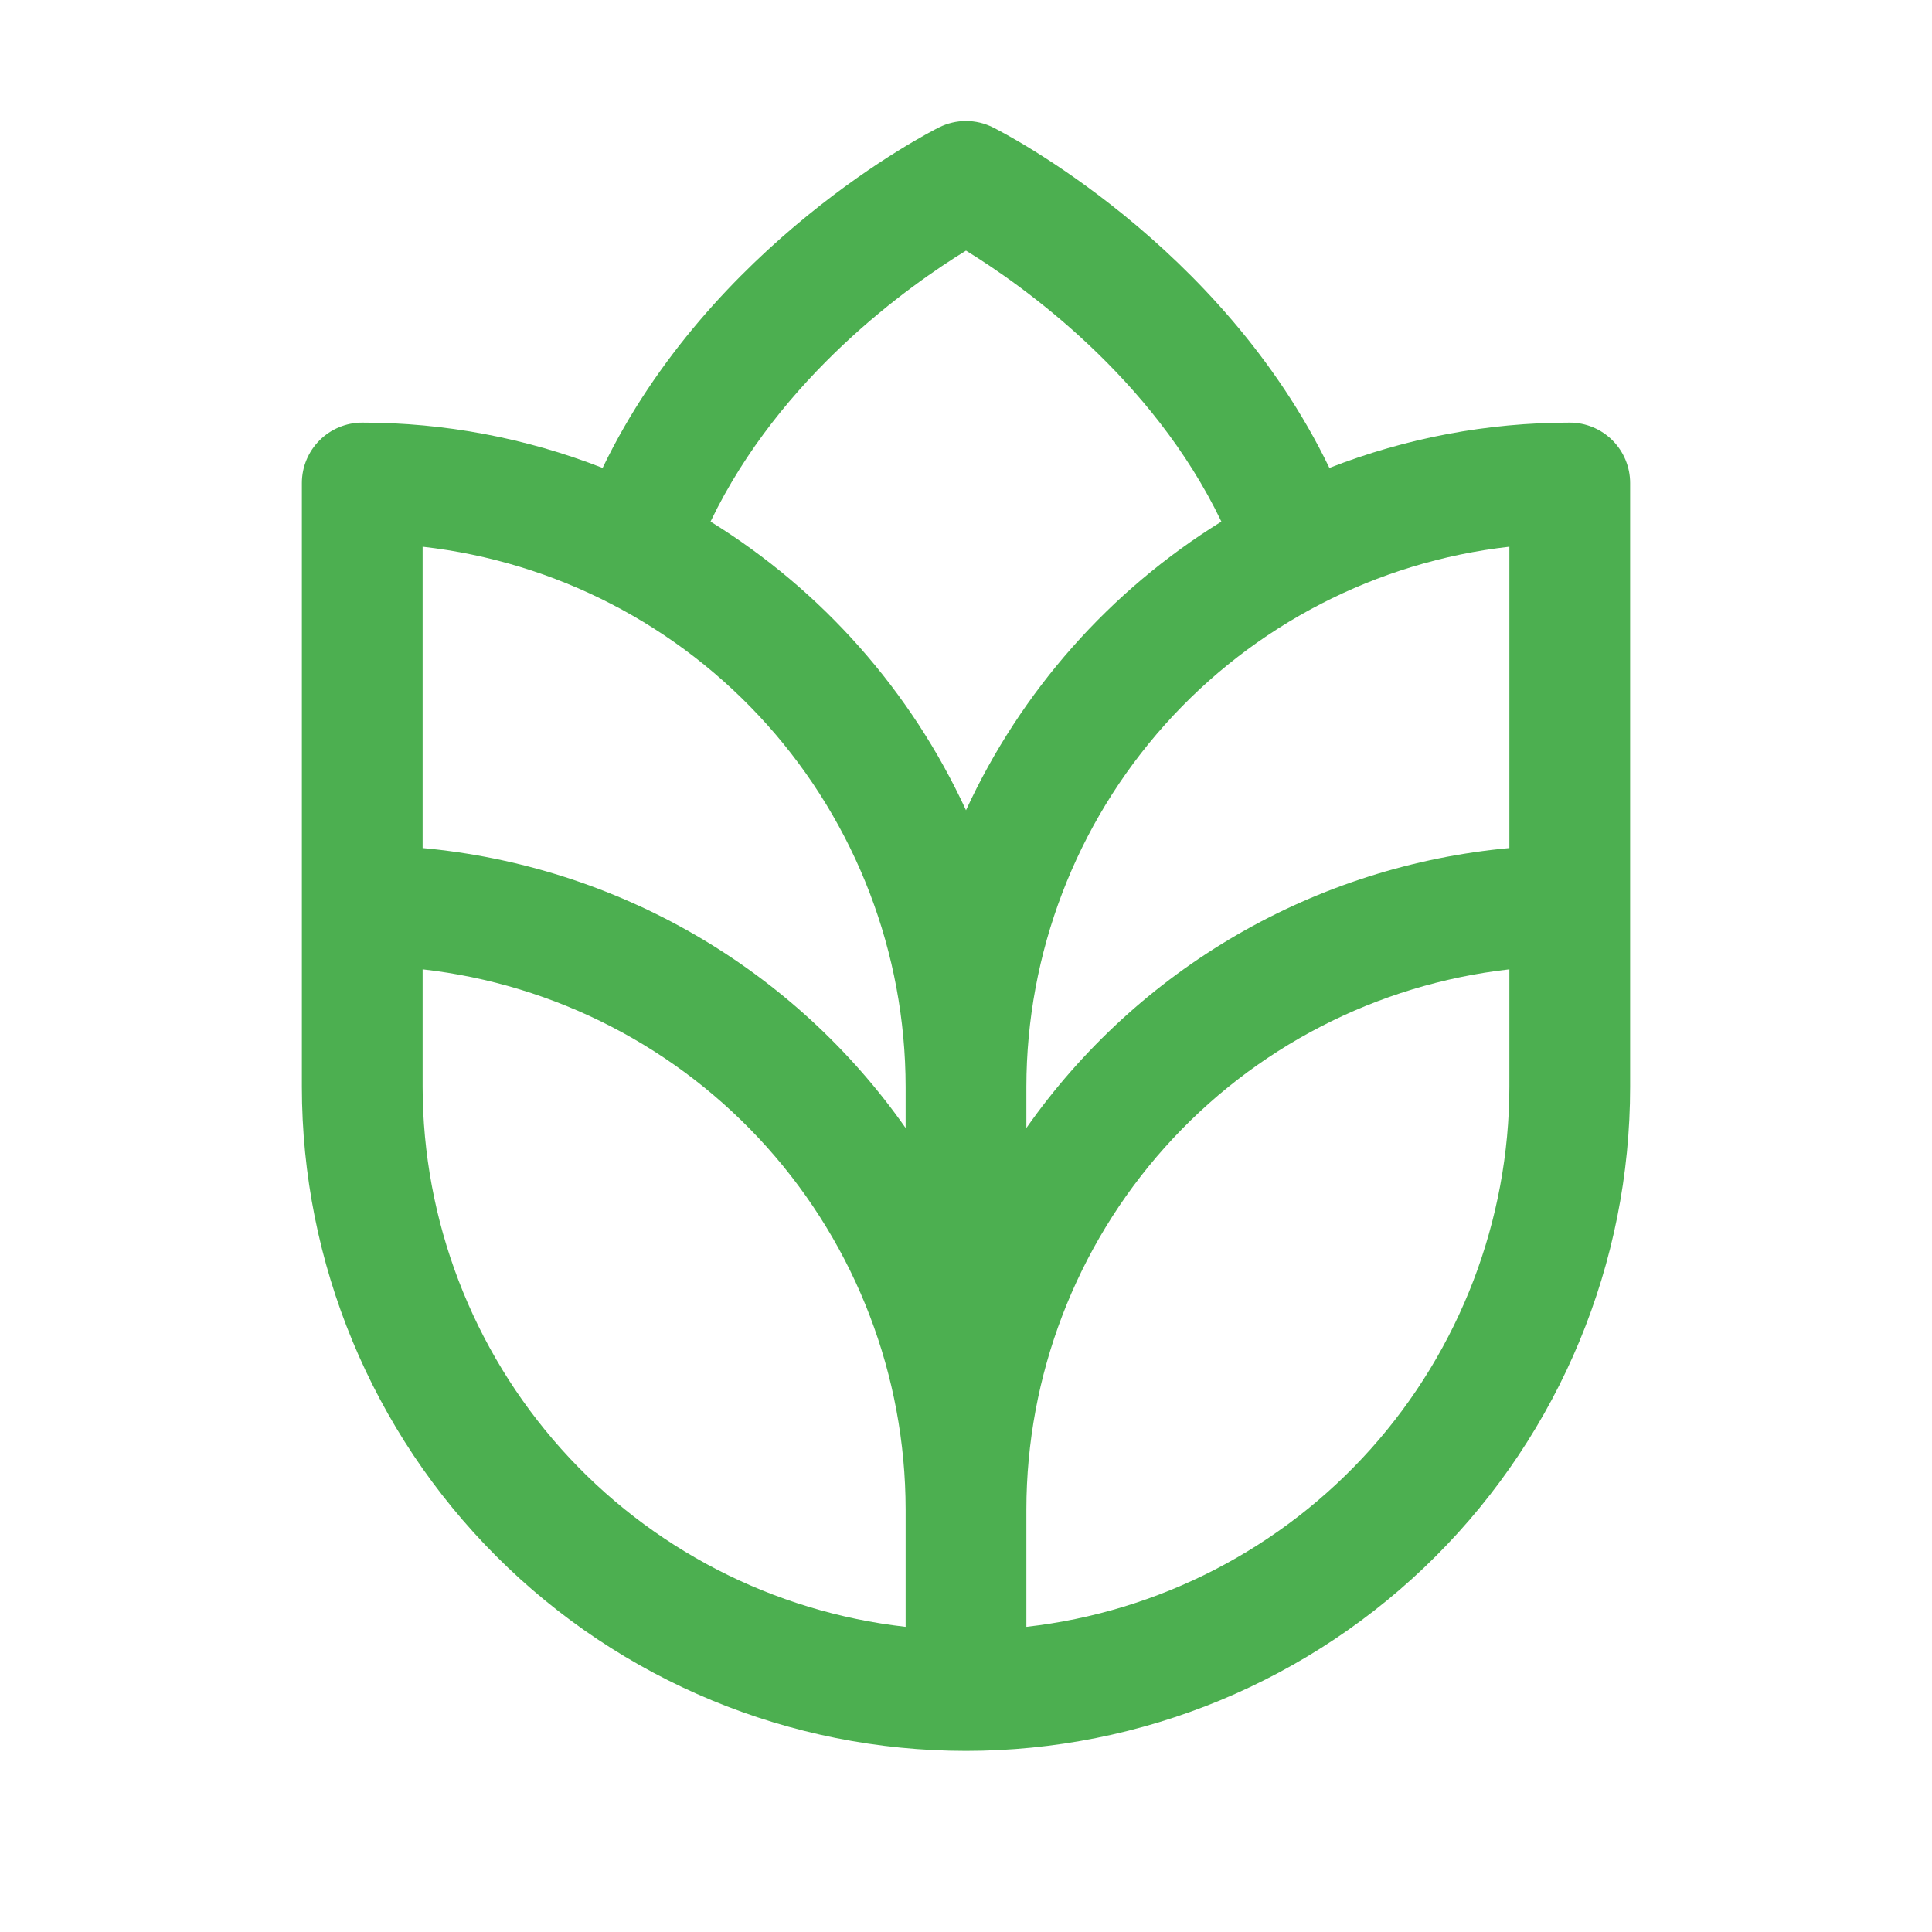 <svg width="44" height="44" viewBox="0 0 44 44" fill="none" xmlns="http://www.w3.org/2000/svg">
<path d="M35.75 9.625C33.877 9.625 32.02 9.975 30.276 10.657C27.814 5.552 22.842 3.015 22.615 2.902C22.424 2.806 22.214 2.756 22 2.756C21.786 2.756 21.576 2.806 21.385 2.902C21.156 3.015 16.186 5.552 13.724 10.657C11.98 9.975 10.123 9.625 8.25 9.625C7.885 9.625 7.536 9.77 7.278 10.028C7.02 10.286 6.875 10.636 6.875 11V24.75C6.875 28.762 8.469 32.609 11.305 35.445C14.142 38.282 17.989 39.875 22 39.875C26.011 39.875 29.858 38.282 32.695 35.445C35.532 32.609 37.125 28.762 37.125 24.75V11C37.125 10.636 36.98 10.286 36.722 10.028C36.464 9.77 36.115 9.625 35.75 9.625ZM20.625 37.05C17.601 36.708 14.809 35.265 12.78 32.997C10.752 30.729 9.629 27.793 9.625 24.75V22.076C12.649 22.418 15.441 23.86 17.47 26.129C19.498 28.397 20.622 31.332 20.625 34.375V37.05ZM20.625 25.689C19.364 23.892 17.727 22.39 15.827 21.289C13.928 20.189 11.811 19.515 9.625 19.314V12.451C12.649 12.793 15.441 14.235 17.47 16.504C19.498 18.772 20.622 21.707 20.625 24.75V25.689ZM16.182 11.879C17.767 8.577 20.721 6.494 22 5.708C23.279 6.495 26.233 8.579 27.816 11.879C25.274 13.452 23.252 15.738 22 18.453C20.748 15.738 18.725 13.451 16.182 11.879ZM34.375 24.75C34.371 27.793 33.248 30.729 31.22 32.997C29.191 35.265 26.399 36.708 23.375 37.05V34.375C23.378 31.332 24.502 28.397 26.53 26.129C28.559 23.86 31.351 22.418 34.375 22.076V24.75ZM34.375 19.314C32.189 19.515 30.072 20.189 28.173 21.289C26.273 22.39 24.636 23.892 23.375 25.689V24.75C23.378 21.707 24.502 18.772 26.53 16.504C28.559 14.235 31.351 12.793 34.375 12.451V19.314Z" fill="#4CAF50"/>
</svg>
